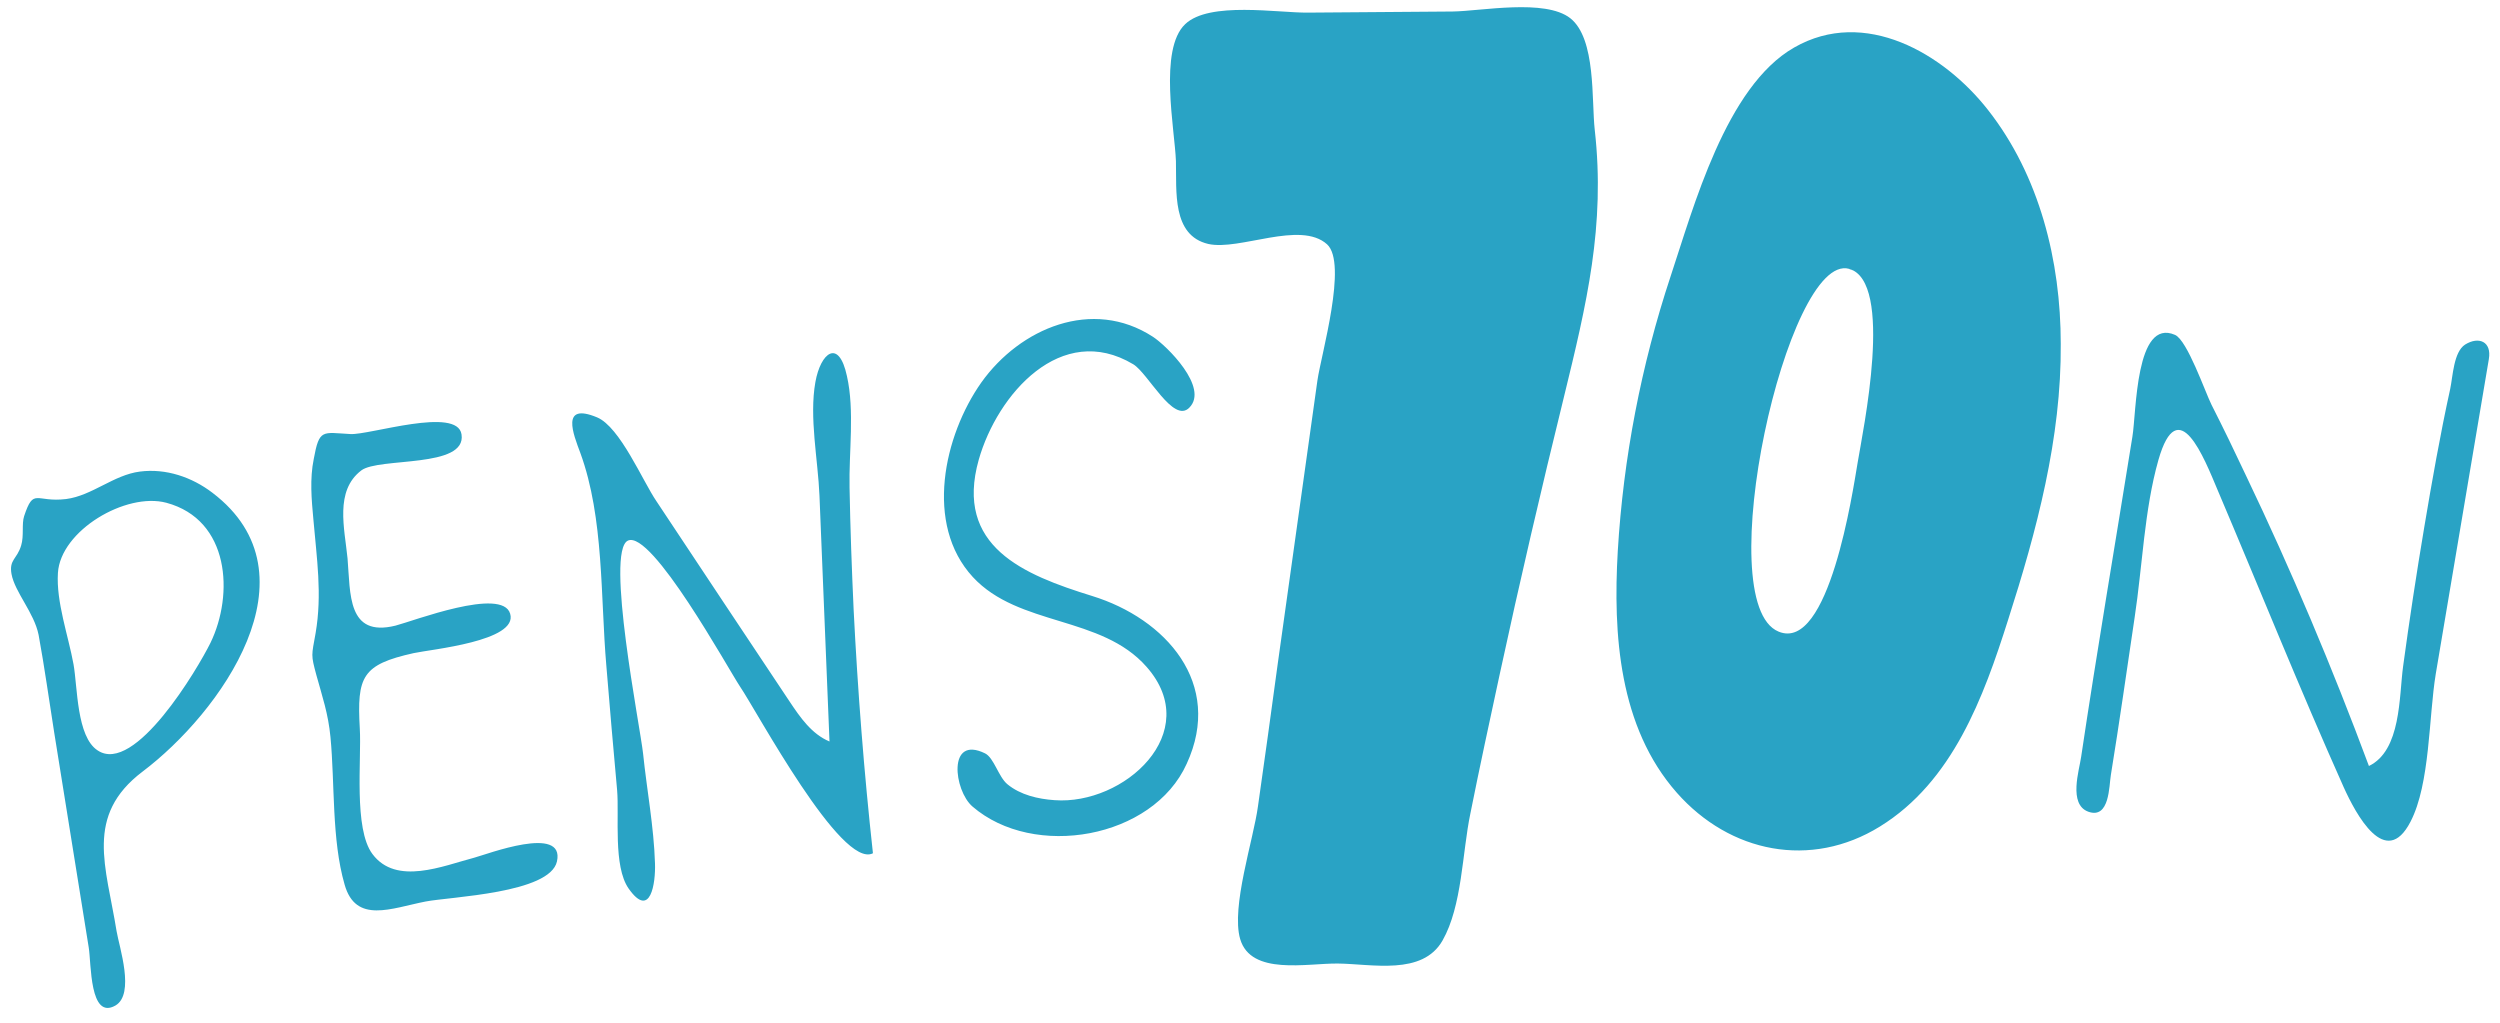 <svg xmlns="http://www.w3.org/2000/svg" viewBox="0 0 673.3 275.5" enable-background="new 0 0 673.3 275.5"><path fill="#29A3C5" d="M319.2 6.5c6.5-6.2 25-3 33.1-3.1l38.9-.3c7.7-.1 24.9-3.5 31.7 1.8 7 5.5 5.7 22.2 6.6 30.1 2.9 25.8-2.2 46.9-8.3 71.9-6.1 24.8-11.9 49.7-17.3 74.7-2.7 12.5-5.4 25-7.9 37.5-2.2 10.5-2.2 24.9-7.5 34.2-5.4 9.5-19 6.3-28.2 6.2-8.3-.1-23.4 3.3-26.3-6.6-2.5-8.6 3.6-26.8 4.8-35.8 1.8-12.7 3.6-25.5 5.3-38.2 3.6-25.5 7.1-50.9 10.7-76.4 1-7 8.2-31.6 2.6-36.7-7.2-6.5-23.6 1.8-32-.1-9.8-2.3-8.5-14.2-8.7-22.3-.3-8.5-4.7-30.1 2.5-36.9M670.3 96.7c-4.8 28.3-9.5 56.5-14.3 84.8-1.9 11.5-1.5 29.6-6.8 39.8-6.7 13-14.7-2-18-9.3-11.8-26.4-22.6-53.3-33.9-79.9-3.7-8.8-10.7-26.8-16-8.2-3.8 13.4-4.3 28.6-6.4 42.4-2.1 14.1-4.1 28.3-6.4 42.4-.5 2.9-.3 12-6.1 9.9-5.4-2-2.4-11.2-1.9-14.8 4.3-28.8 9.2-57.5 13.8-86.2 1.1-6.6.8-32.1 11.5-27.4 3.3 1.5 8.1 15.4 9.8 18.8 3.2 6.3 6.3 12.7 9.3 19.1 12.2 25.5 23.2 51.6 33.1 78.2 8.7-4.2 8.1-18.7 9.2-26.8 1.7-12.5 3.6-25 5.7-37.5s4.3-25 7-37.3c.7-3.3.9-9.9 4-11.9 3.7-2.3 7.2-.8 6.4 3.9"/><path fill="#29A3C5" d="M212.7 189c2.8 4.2 5.9 8.7 10.7 10.7-.9-22.1-1.8-44.1-2.7-66.2-.4-9.7-2.8-21.1-1.1-30.6 1.4-7.9 6.3-11.9 8.5-1.6 2.1 9.3.5 20.5.7 30 .2 11 .6 21.9 1.1 32.9 1.1 21.9 2.8 43.8 5.2 65.6-8.5 4.4-31.3-38.3-35.8-44.9-3.2-4.8-23.8-42.3-30.2-39.3-6.1 2.9 3.3 50 4.1 57.4 1 9.7 2.9 19.7 3.2 29.5.2 5.3-1.2 15.2-7.1 6.8-4.2-6-2.5-19.5-3.1-26.5-1-11.2-2-22.3-2.9-33.5-1.6-18.4-.6-39.8-7-57.3-1.9-5.1-5.4-13.7 4.5-9.6 6.2 2.6 12.3 17.2 16 22.6 12 18.1 23.9 36 35.9 54 2.8 4.3-16-23.9 0 0zM38.4 207.8c-15.7 11.9-9.8 25.5-7 43 .7 4.2 5 16.9-.3 20-7 4-6.5-11.3-7.2-15.6l-9.3-57.9c-1.4-8.8-2.6-17.6-4.2-26.3-1.2-6-6.4-11.5-7.3-16.4-.7-3.9 1.5-4 2.6-7.7.8-2.6.1-5.8.8-7.9 2.6-7.8 3.1-3.6 11.3-4.6 7-.9 12.8-6.5 19.9-7.4 7-.9 14 1.5 19.5 5.7 29.1 22.1 2 59.4-18.8 75.1m6.4-72.4c-10.9-2.9-28.5 7.5-29.2 18.9-.5 7.8 2.8 16.9 4.2 24.6 1.1 6.1.8 19.5 6.5 23.2 10 6.7 27-22.1 30.4-29 6.3-13 5.2-33.1-11.9-37.7-6.7-1.8 4.9 1.3 0 0zM261.9 217.2c-5-4.3-6.8-19.3 3.4-14.3 2.4 1.2 3.6 6.3 6 8.3 3.5 2.9 8.3 4 12.7 4.3 18.7 1.4 40.4-18.2 24.8-35.9-12.2-13.9-34.4-10.8-46.8-24.2-13.1-14.2-7.8-38.1 2.3-52.4 10.4-14.6 29.9-22.9 46.2-12.3 3.7 2.4 15.2 13.7 9.8 19.1-4.3 4.4-11.1-9.3-15.1-11.7-19.4-11.6-36.6 8.1-41.6 25.7-6.6 23.4 12.1 31 30.5 36.7 19.8 6.1 35.5 23.5 25.5 45.2-9.1 20.2-41.2 25.8-57.7 11.5-3.2-2.8 9.3 8.1 0 0zM106.5 168.5c4.7-1.2 28.8-10.5 30.9-3.2 2.2 7.4-21.5 9.6-26 10.6-13.9 3.1-15.3 6.3-14.5 20.3.5 8.3-1.7 27 3.4 33.8 6.4 8.6 19 3.2 27.4 1 3.4-.9 24.5-9 22.3 1-1.9 8.6-28.7 9.5-35.4 10.8-9.2 1.8-18.8 6.1-21.8-4.6-3.5-12.1-2.6-27.2-3.8-39.7-.6-6.3-2.2-10.9-3.8-16.7-1.5-5.6-1.3-5.1-.2-11.3 1.8-10.5.3-20.1-.6-30.6-.5-5.4-1-10.9.1-16.3 1.5-8.2 2.3-7.1 9.9-6.7 5.1.3 28.8-7.5 29.9.1 1.4 9.2-22.3 6.1-27 9.7-7.2 5.5-4.5 15.6-3.7 23.7.8 9.5-.1 21.3 12.9 18.1 7.5-1.8-3.1.8 0 0zM535.4 29.6c-11.9-15.2-33.2-27.7-52.2-16.8-18.4 10.5-27.1 43.1-33.3 61.7-7.9 23.9-12.7 48.8-14.2 73.9-1.3 22.4.3 47.4 15.9 65.1 14.3 16.2 36.1 20.6 54.7 9.1 19.6-12.1 27.9-34.8 34.5-55.6 7.7-24 14.4-49 14.2-74.4 0-22.3-5.7-45.3-19.6-63zm-35.1 95c-1.3 7.6-7.7 51.2-21.3 45.5-18.7-7.7 2.3-102.3 19-97.7-.2 0-.3-.1-.5-.1-.1 0-.2-.1-.3-.1-.2 0-.3-.1-.4-.1h-.1c-.1 0-.1 0 0 0h.1c.1 0 .2.1.4.1.1 0 .2.1.3.1.2 0 .3.1.5.1.1 0 .1 0 .2.1.1 0 .2 0 .2.1.3.1.5.1.6.2-.1 0-.3-.1-.6-.2-.1 0-.2 0-.2-.1-.1 0-.1 0-.2-.1 12.2 3.4 3.7 43.7 2.3 52.2z"/></svg>